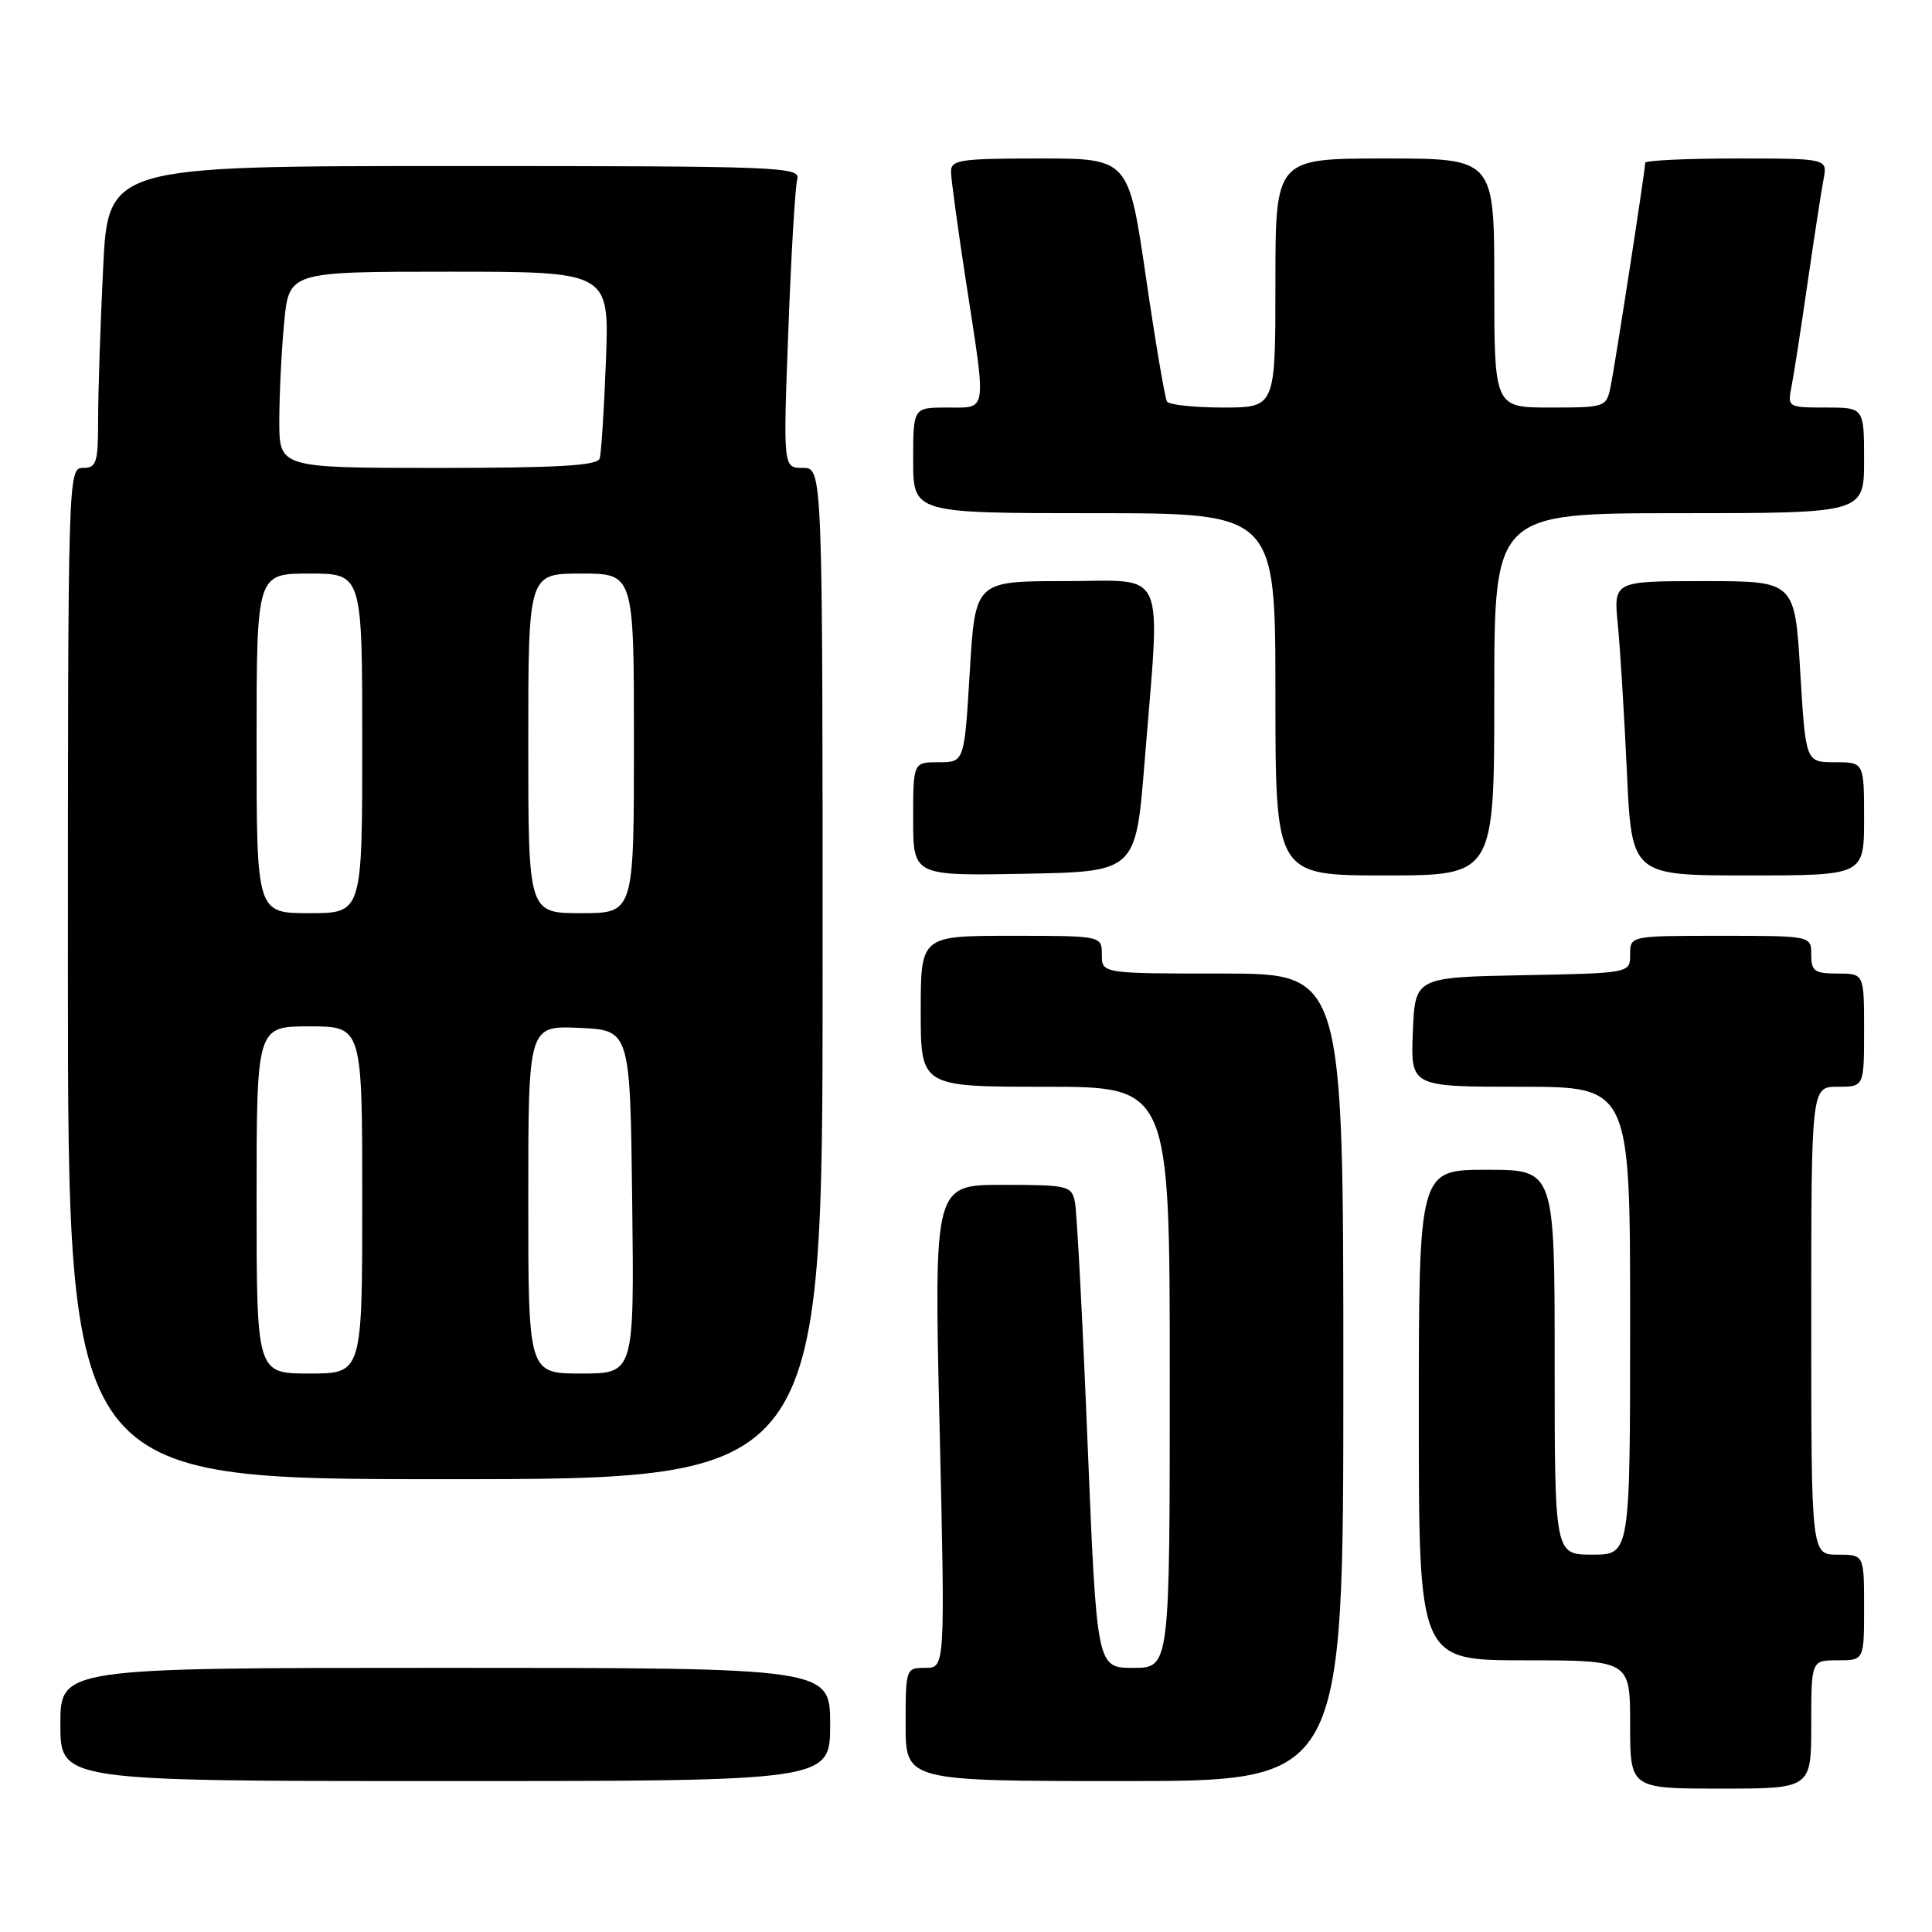 <?xml version="1.0" encoding="UTF-8" standalone="no"?>
<!DOCTYPE svg PUBLIC "-//W3C//DTD SVG 1.1//EN" "http://www.w3.org/Graphics/SVG/1.1/DTD/svg11.dtd" >
<svg xmlns="http://www.w3.org/2000/svg" xmlns:xlink="http://www.w3.org/1999/xlink" version="1.1" viewBox="0 0 256 256">
 <g >
 <path fill="currentColor"
d=" M 240.00 228.50 C 240.00 220.00 240.00 220.00 243.50 220.00 C 247.00 220.00 247.00 220.00 247.00 213.00 C 247.00 206.00 247.00 206.00 243.50 206.00 C 240.00 206.00 240.00 206.00 240.00 175.00 C 240.00 144.00 240.00 144.00 243.50 144.00 C 247.00 144.00 247.00 144.00 247.00 136.50 C 247.00 129.00 247.00 129.00 243.50 129.00 C 240.43 129.00 240.00 128.69 240.00 126.50 C 240.00 124.00 240.00 124.00 228.00 124.00 C 216.00 124.00 216.00 124.00 216.00 126.47 C 216.00 128.95 216.00 128.95 201.75 129.22 C 187.50 129.50 187.50 129.50 187.21 136.75 C 186.91 144.00 186.91 144.00 201.46 144.00 C 216.00 144.00 216.00 144.00 216.00 175.00 C 216.00 206.00 216.00 206.00 211.00 206.00 C 206.00 206.00 206.00 206.00 206.00 180.50 C 206.00 155.00 206.00 155.00 197.00 155.00 C 188.00 155.00 188.00 155.00 188.00 187.50 C 188.00 220.00 188.00 220.00 202.00 220.00 C 216.00 220.00 216.00 220.00 216.00 228.50 C 216.00 237.00 216.00 237.00 228.00 237.00 C 240.00 237.00 240.00 237.00 240.00 228.50 Z  M 110.00 228.50 C 110.00 221.00 110.00 221.00 59.00 221.00 C 8.00 221.00 8.00 221.00 8.00 228.50 C 8.00 236.00 8.00 236.00 59.00 236.00 C 110.00 236.00 110.00 236.00 110.00 228.50 Z  M 178.00 182.50 C 178.00 129.00 178.00 129.00 162.00 129.00 C 146.00 129.00 146.00 129.00 146.00 126.50 C 146.00 124.00 146.00 124.00 134.00 124.00 C 122.00 124.00 122.00 124.00 122.00 134.00 C 122.00 144.00 122.00 144.00 138.50 144.00 C 155.00 144.00 155.00 144.00 155.00 182.50 C 155.00 221.00 155.00 221.00 150.16 221.00 C 145.33 221.00 145.33 221.00 144.11 191.25 C 143.45 174.89 142.69 160.49 142.43 159.25 C 141.99 157.12 141.49 157.00 132.86 157.00 C 123.76 157.00 123.76 157.00 124.50 189.00 C 125.24 221.00 125.24 221.00 122.62 221.00 C 120.03 221.00 120.00 221.08 120.00 228.50 C 120.00 236.00 120.00 236.00 149.00 236.00 C 178.00 236.00 178.00 236.00 178.00 182.50 Z  M 109.00 129.00 C 109.00 62.00 109.00 62.00 106.38 62.00 C 103.77 62.00 103.77 62.00 104.46 43.75 C 104.83 33.71 105.37 24.71 105.64 23.75 C 106.11 22.10 103.47 22.00 60.22 22.00 C 14.31 22.00 14.31 22.00 13.66 35.66 C 13.29 43.17 13.00 52.17 13.00 55.66 C 13.00 61.33 12.79 62.00 11.00 62.00 C 9.02 62.00 9.00 62.67 9.00 129.00 C 9.00 196.00 9.00 196.00 59.00 196.00 C 109.00 196.00 109.00 196.00 109.00 129.00 Z  M 151.66 101.00 C 153.78 74.62 154.82 77.00 141.11 77.00 C 129.22 77.00 129.22 77.00 128.50 89.00 C 127.78 101.00 127.78 101.00 124.39 101.00 C 121.00 101.00 121.00 101.00 121.00 108.53 C 121.00 116.05 121.00 116.05 135.75 115.78 C 150.50 115.50 150.50 115.50 151.66 101.00 Z  M 198.00 92.00 C 198.00 68.00 198.00 68.00 222.50 68.00 C 247.00 68.00 247.00 68.00 247.00 61.00 C 247.00 54.00 247.00 54.00 241.92 54.00 C 236.91 54.00 236.85 53.96 237.38 51.25 C 237.68 49.74 238.64 43.55 239.51 37.50 C 240.39 31.45 241.34 25.26 241.63 23.75 C 242.16 21.00 242.16 21.00 230.08 21.00 C 223.44 21.00 218.00 21.26 218.00 21.57 C 218.00 22.53 214.01 48.34 213.41 51.25 C 212.85 53.95 212.71 54.00 205.42 54.00 C 198.00 54.00 198.00 54.00 198.00 37.50 C 198.00 21.00 198.00 21.00 183.50 21.00 C 169.00 21.00 169.00 21.00 169.00 37.50 C 169.00 54.00 169.00 54.00 162.06 54.00 C 158.24 54.00 154.90 53.64 154.63 53.21 C 154.36 52.77 153.10 45.35 151.84 36.71 C 149.54 21.00 149.54 21.00 137.77 21.00 C 127.22 21.00 126.00 21.18 126.01 22.75 C 126.02 23.71 126.92 30.30 128.01 37.39 C 130.73 54.99 130.88 54.00 125.50 54.00 C 121.00 54.00 121.00 54.00 121.00 61.00 C 121.00 68.00 121.00 68.00 145.00 68.00 C 169.00 68.00 169.00 68.00 169.00 92.00 C 169.00 116.00 169.00 116.00 183.50 116.00 C 198.00 116.00 198.00 116.00 198.00 92.00 Z  M 247.00 108.50 C 247.00 101.00 247.00 101.00 243.13 101.00 C 239.26 101.00 239.26 101.00 238.54 89.00 C 237.82 77.00 237.82 77.00 225.81 77.00 C 213.80 77.00 213.80 77.00 214.37 82.75 C 214.68 85.91 215.22 94.69 215.57 102.25 C 216.20 116.00 216.20 116.00 231.60 116.00 C 247.00 116.00 247.00 116.00 247.00 108.50 Z  M 34.00 159.00 C 34.00 136.00 34.00 136.00 41.00 136.00 C 48.00 136.00 48.00 136.00 48.00 159.00 C 48.00 182.00 48.00 182.00 41.00 182.00 C 34.00 182.00 34.00 182.00 34.00 159.00 Z  M 70.00 158.95 C 70.00 135.91 70.00 135.91 76.75 136.20 C 83.50 136.50 83.50 136.50 83.77 159.25 C 84.04 182.00 84.04 182.00 77.02 182.00 C 70.00 182.00 70.00 182.00 70.00 158.95 Z  M 34.00 98.50 C 34.00 76.00 34.00 76.00 41.00 76.00 C 48.00 76.00 48.00 76.00 48.00 98.50 C 48.00 121.00 48.00 121.00 41.00 121.00 C 34.00 121.00 34.00 121.00 34.00 98.50 Z  M 70.00 98.50 C 70.00 76.00 70.00 76.00 77.00 76.00 C 84.00 76.00 84.00 76.00 84.00 98.50 C 84.00 121.00 84.00 121.00 77.00 121.00 C 70.00 121.00 70.00 121.00 70.00 98.50 Z  M 37.01 55.75 C 37.01 52.31 37.30 46.46 37.65 42.75 C 38.29 36.00 38.29 36.00 59.51 36.00 C 80.74 36.00 80.74 36.00 80.29 47.75 C 80.05 54.21 79.67 60.06 79.46 60.75 C 79.16 61.70 73.98 62.00 58.03 62.00 C 37.00 62.00 37.00 62.00 37.01 55.75 Z "/>
</g>
</svg>